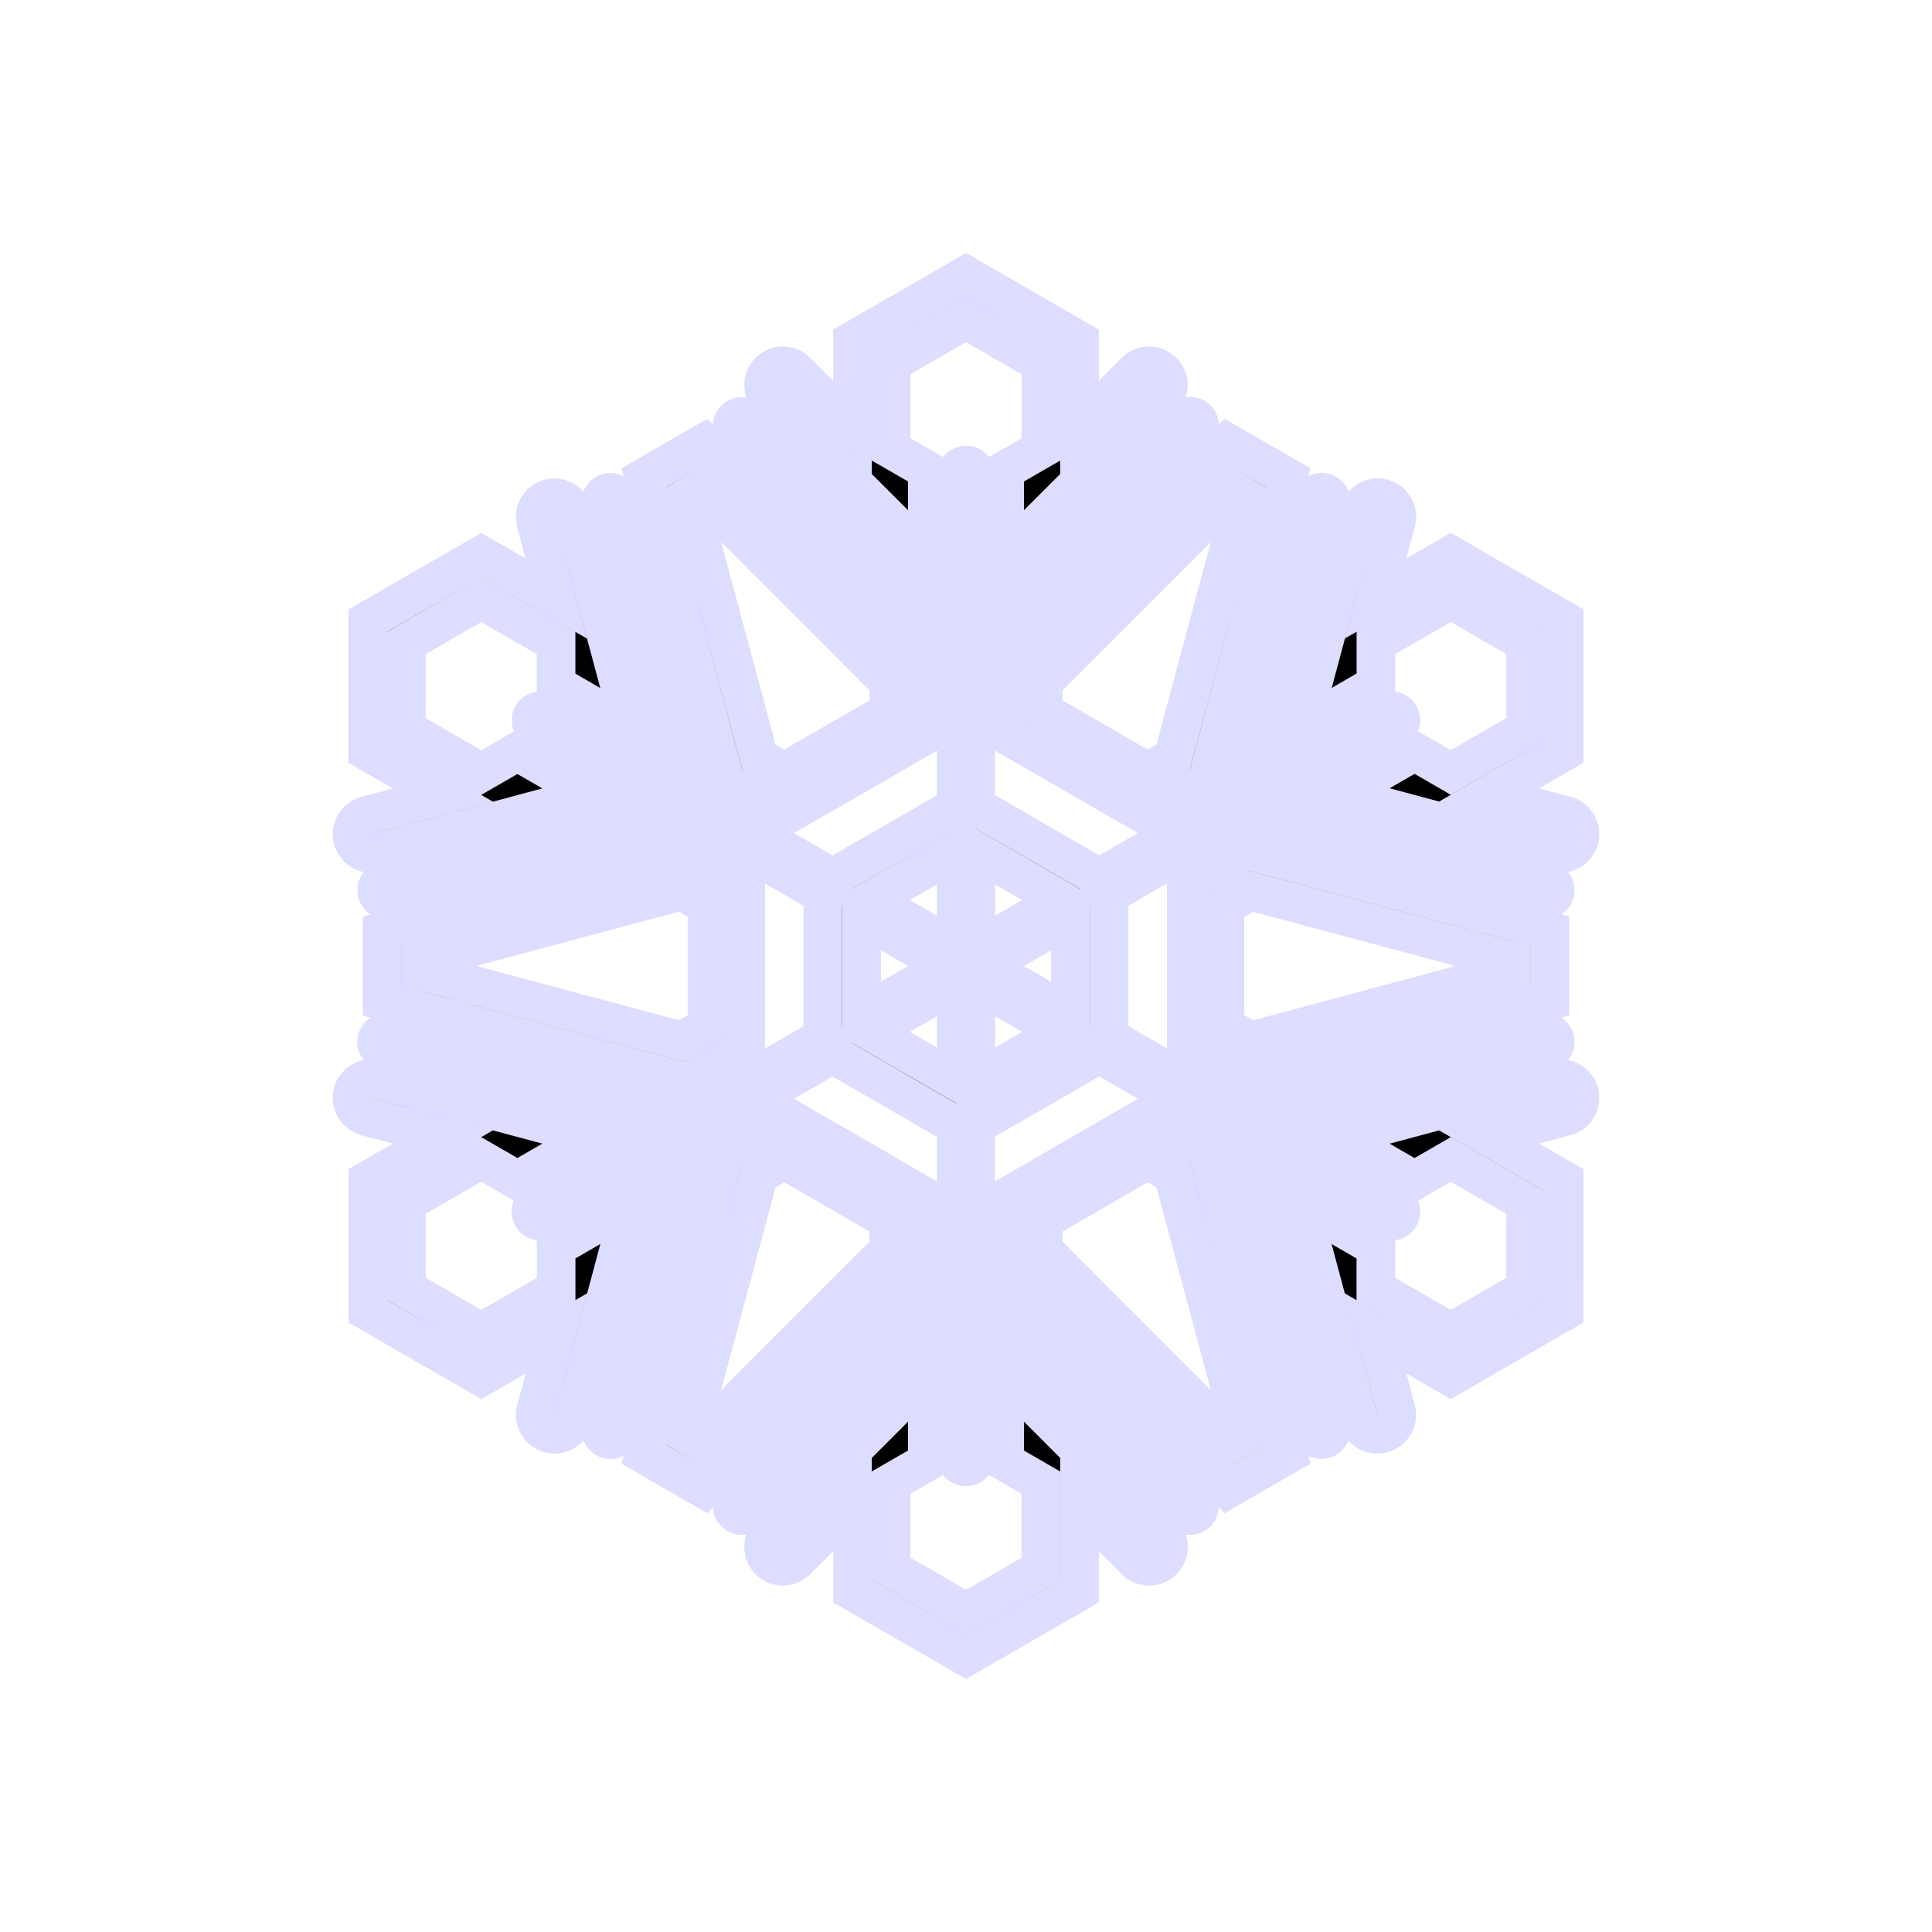<?xml version="1.0" encoding="utf-8"?>
<!-- Generator: Adobe Illustrator 16.0.4, SVG Export Plug-In . SVG Version: 6.00 Build 0)  -->
<!DOCTYPE svg PUBLIC "-//W3C//DTD SVG 1.1//EN" "http://www.w3.org/Graphics/SVG/1.1/DTD/svg11.dtd">
<svg version="1.1" id="Layer_1" xmlns="http://www.w3.org/2000/svg" xmlns:xlink="http://www.w3.org/1999/xlink" x="0px" y="0px"
	 width="50px" height="50px" viewBox="0 0 50 50" enable-background="new 0 0 50 50" xml:space="preserve">
<path stroke="#ddddff" d="M35.883,31.572c0.039,0.021,0.082,0.033,0.125,0.033c0.086,0,0.17-0.045,0.217-0.125c0.068-0.119,0.027-0.272-0.092-0.342
	l-3.406-1.969l7.338-1.966c0.135-0.035,0.213-0.173,0.178-0.306c-0.035-0.135-0.172-0.213-0.307-0.178l-7.822,2.096l-3.41-1.969
	V23.15l3.412-1.971l7.82,2.096c0.021,0.007,0.043,0.01,0.064,0.01c0.109,0,0.212-0.073,0.241-0.186
	c0.036-0.134-0.043-0.271-0.177-0.307l-7.338-1.967l3.405-1.967c0.119-0.069,0.16-0.224,0.093-0.342
	c-0.072-0.121-0.226-0.16-0.343-0.093l-3.405,1.968l1.965-7.34c0.037-0.133-0.043-0.271-0.176-0.306
	c-0.132-0.033-0.271,0.043-0.307,0.177l-2.098,7.822l-3.409,1.969l-3.203-1.848v-3.939l5.725-5.727c0.099-0.098,0.099-0.256,0-0.354
	c-0.098-0.099-0.256-0.099-0.354,0L25.25,16.22v-3.936c0-0.138-0.112-0.25-0.25-0.25s-0.25,0.112-0.25,0.25v3.936l-5.372-5.372
	c-0.098-0.099-0.256-0.099-0.354,0c-0.099,0.098-0.099,0.256,0,0.354l5.726,5.727v3.939l-3.203,1.848l-3.41-1.969l-2.097-7.822
	c-0.035-0.134-0.176-0.211-0.307-0.177c-0.133,0.035-0.213,0.173-0.176,0.306l1.965,7.34l-3.405-1.968
	c-0.118-0.067-0.271-0.028-0.343,0.093c-0.067,0.118-0.026,0.271,0.093,0.342l3.405,1.967l-7.338,1.967
	C9.8,22.828,9.721,22.966,9.757,23.1c0.029,0.111,0.132,0.186,0.241,0.186c0.021,0,0.043-0.003,0.064-0.01l7.82-2.096l3.412,1.971
	v3.697l-3.41,1.969l-7.822-2.096c-0.131-0.033-0.271,0.043-0.307,0.178c-0.035,0.133,0.043,0.271,0.178,0.306l7.338,1.966
	l-3.406,1.969c-0.119,0.068-0.16,0.223-0.092,0.342c0.047,0.08,0.131,0.125,0.217,0.125c0.043,0,0.086-0.012,0.125-0.033
	l3.406-1.967l-1.965,7.338c-0.037,0.134,0.043,0.271,0.176,0.307c0.021,0.006,0.043,0.009,0.064,0.009
	c0.11,0,0.212-0.073,0.241-0.187l2.097-7.821l3.412-1.97l3.2,1.849v3.938l-5.726,5.727c-0.099,0.098-0.099,0.256,0,0.354
	c0.098,0.099,0.256,0.099,0.354,0l5.372-5.373v3.938c0,0.139,0.112,0.25,0.25,0.25s0.25-0.111,0.25-0.25v-3.938l5.372,5.375
	c0.049,0.049,0.111,0.072,0.177,0.072s0.128-0.023,0.177-0.072c0.098-0.099,0.098-0.256,0-0.354l-5.725-5.728V29.13l3.2-1.849
	l3.412,1.97l2.097,7.821c0.028,0.113,0.131,0.187,0.241,0.187c0.021,0,0.043-0.003,0.063-0.009c0.134-0.035,0.214-0.173,0.177-0.307
	l-1.965-7.338L35.883,31.572z M27.702,26.271L25.5,25l2.202-1.271V26.271z M27.452,23.295l-2.202,1.271v-2.543L27.452,23.295z
	 M24.75,22.023v2.543l-2.202-1.271L24.75,22.023z M22.298,23.729L24.5,25l-2.202,1.271V23.729z M22.549,26.704l2.201-1.271v2.541
	L22.549,26.704z M25.25,27.977v-2.543l2.201,1.271L25.25,27.977z M20.297,21.13L24,18.994v-1.752l-5.777-5.779l-1.557,0.898
	l2.113,7.894L20.297,21.13z M18.059,12.713L23,17.656v0.76l-2.703,1.561l-0.656-0.379l-1.811-6.752L18.059,12.713z M9.128,21.718
	c-0.071-0.268,0.087-0.541,0.354-0.612l1.979-0.53l-1.944-1.124v-3.391l2.938-1.693l1.941,1.121l-0.529-1.979
	c-0.071-0.267,0.087-0.54,0.354-0.612c0.264-0.064,0.541,0.088,0.612,0.354l1.498,5.593l-1.94-1.123v-1.08l-1.937-1.119
	l-1.937,1.119v2.234l1.937,1.119l0.937-0.541l1.94,1.121l-5.59,1.498c-0.044,0.011-0.087,0.017-0.13,0.017
	C9.391,22.088,9.188,21.939,9.128,21.718z M26,18.994l3.703,2.136l1.518-0.875l2.113-7.894l-1.557-0.898L26,17.242V18.994z
	 M27,17.656l4.941-4.943l0.229,0.133l-1.811,6.752l-0.656,0.379L27,18.416V17.656z M33.669,18.843l1.498-5.593
	c0.072-0.268,0.349-0.419,0.612-0.354c0.268,0.071,0.426,0.346,0.354,0.611l-0.529,1.979l1.941-1.12l2.938,1.694v3.39l-1.944,1.124
	l1.979,0.529c0.268,0.072,0.426,0.347,0.354,0.613c-0.062,0.223-0.263,0.37-0.483,0.37c-0.043,0-0.086-0.006-0.13-0.017l-5.59-1.498
	l1.94-1.121l0.937,0.541l1.937-1.119v-2.234l-1.937-1.119l-1.937,1.119v1.08L33.669,18.843z M19.909,10.32
	c-0.195-0.195-0.195-0.512,0-0.707s0.512-0.195,0.707,0l1.447,1.447V8.818L25,7.124l2.937,1.694v2.242l1.447-1.447
	c0.195-0.195,0.512-0.195,0.707,0s0.195,0.512,0,0.707L26,14.412v-2.24l0.938-0.541V9.396L25,8.279l-1.938,1.117v2.234L24,12.172
	v2.24L19.909,10.32z M40.872,28.282c0.071,0.268-0.087,0.541-0.354,0.612l-1.979,0.53l1.944,1.121l-0.002,3.392l-2.937,1.695
	L35.6,34.51l0.531,1.979c0.071,0.268-0.087,0.541-0.354,0.612c-0.045,0.012-0.088,0.018-0.131,0.018
	c-0.221,0-0.422-0.146-0.482-0.37l-1.498-5.591l1.941,1.122v1.079l1.937,1.119l1.937-1.119l0.002-2.234l-1.938-1.118l-0.937,0.541
	l-1.938-1.121l5.589-1.497C40.527,27.861,40.8,28.018,40.872,28.282z M29.701,28.868L26,31.007v1.751l5.777,5.779l1.557-0.898
	l-2.115-7.894L29.701,28.868z M31.941,37.287L27,32.344v-0.761l2.701-1.562l0.658,0.381l1.811,6.753L31.941,37.287z M16.333,31.158
	l-1.498,5.591c-0.062,0.224-0.263,0.37-0.483,0.37c-0.043,0-0.086-0.006-0.129-0.018c-0.268-0.072-0.426-0.346-0.354-0.613
	l0.53-1.979l-1.943,1.123L9.52,33.938l-0.002-3.392l1.943-1.121l-1.98-0.53c-0.267-0.072-0.424-0.346-0.354-0.613
	c0.072-0.266,0.346-0.418,0.613-0.354l5.589,1.498l-1.938,1.121l-0.937-0.541l-1.938,1.118l0.002,2.233l1.937,1.121l1.937-1.119
	v-1.08L16.333,31.158z M30.702,22.861v4.277l1.517,0.873l7.893-2.113V24.1l-7.891-2.113L30.702,22.861z M39.111,24.868v0.264
	l-6.752,1.81l-0.657-0.381v-3.121l0.657-0.379L39.111,24.868z M19.298,27.139v-4.277l-1.519-0.873l-7.891,2.113V25.9l7.893,2.113
	L19.298,27.139z M10.889,25.132v-0.264l6.752-1.81l0.657,0.381v3.121l-0.657,0.379L10.889,25.132z M24,31.007l-3.701-2.139
	l-1.518,0.877l-2.115,7.894l1.557,0.898L24,32.758V31.007z M23,32.344l-4.941,4.943l-0.229-0.133l1.811-6.752l0.658-0.381L23,31.583
	V32.344z M30.092,39.68c0.195,0.195,0.195,0.512,0,0.707s-0.512,0.195-0.707,0l-1.447-1.449v2.244L25,42.876l-2.938-1.694v-2.244
	l-1.447,1.449c-0.195,0.195-0.512,0.195-0.707,0s-0.195-0.512,0-0.707L24,35.585v2.243l-0.938,0.541v2.234L25,41.721l1.937-1.117
	v-2.234L26,37.828v-2.243L30.092,39.68z"/>
</svg>

